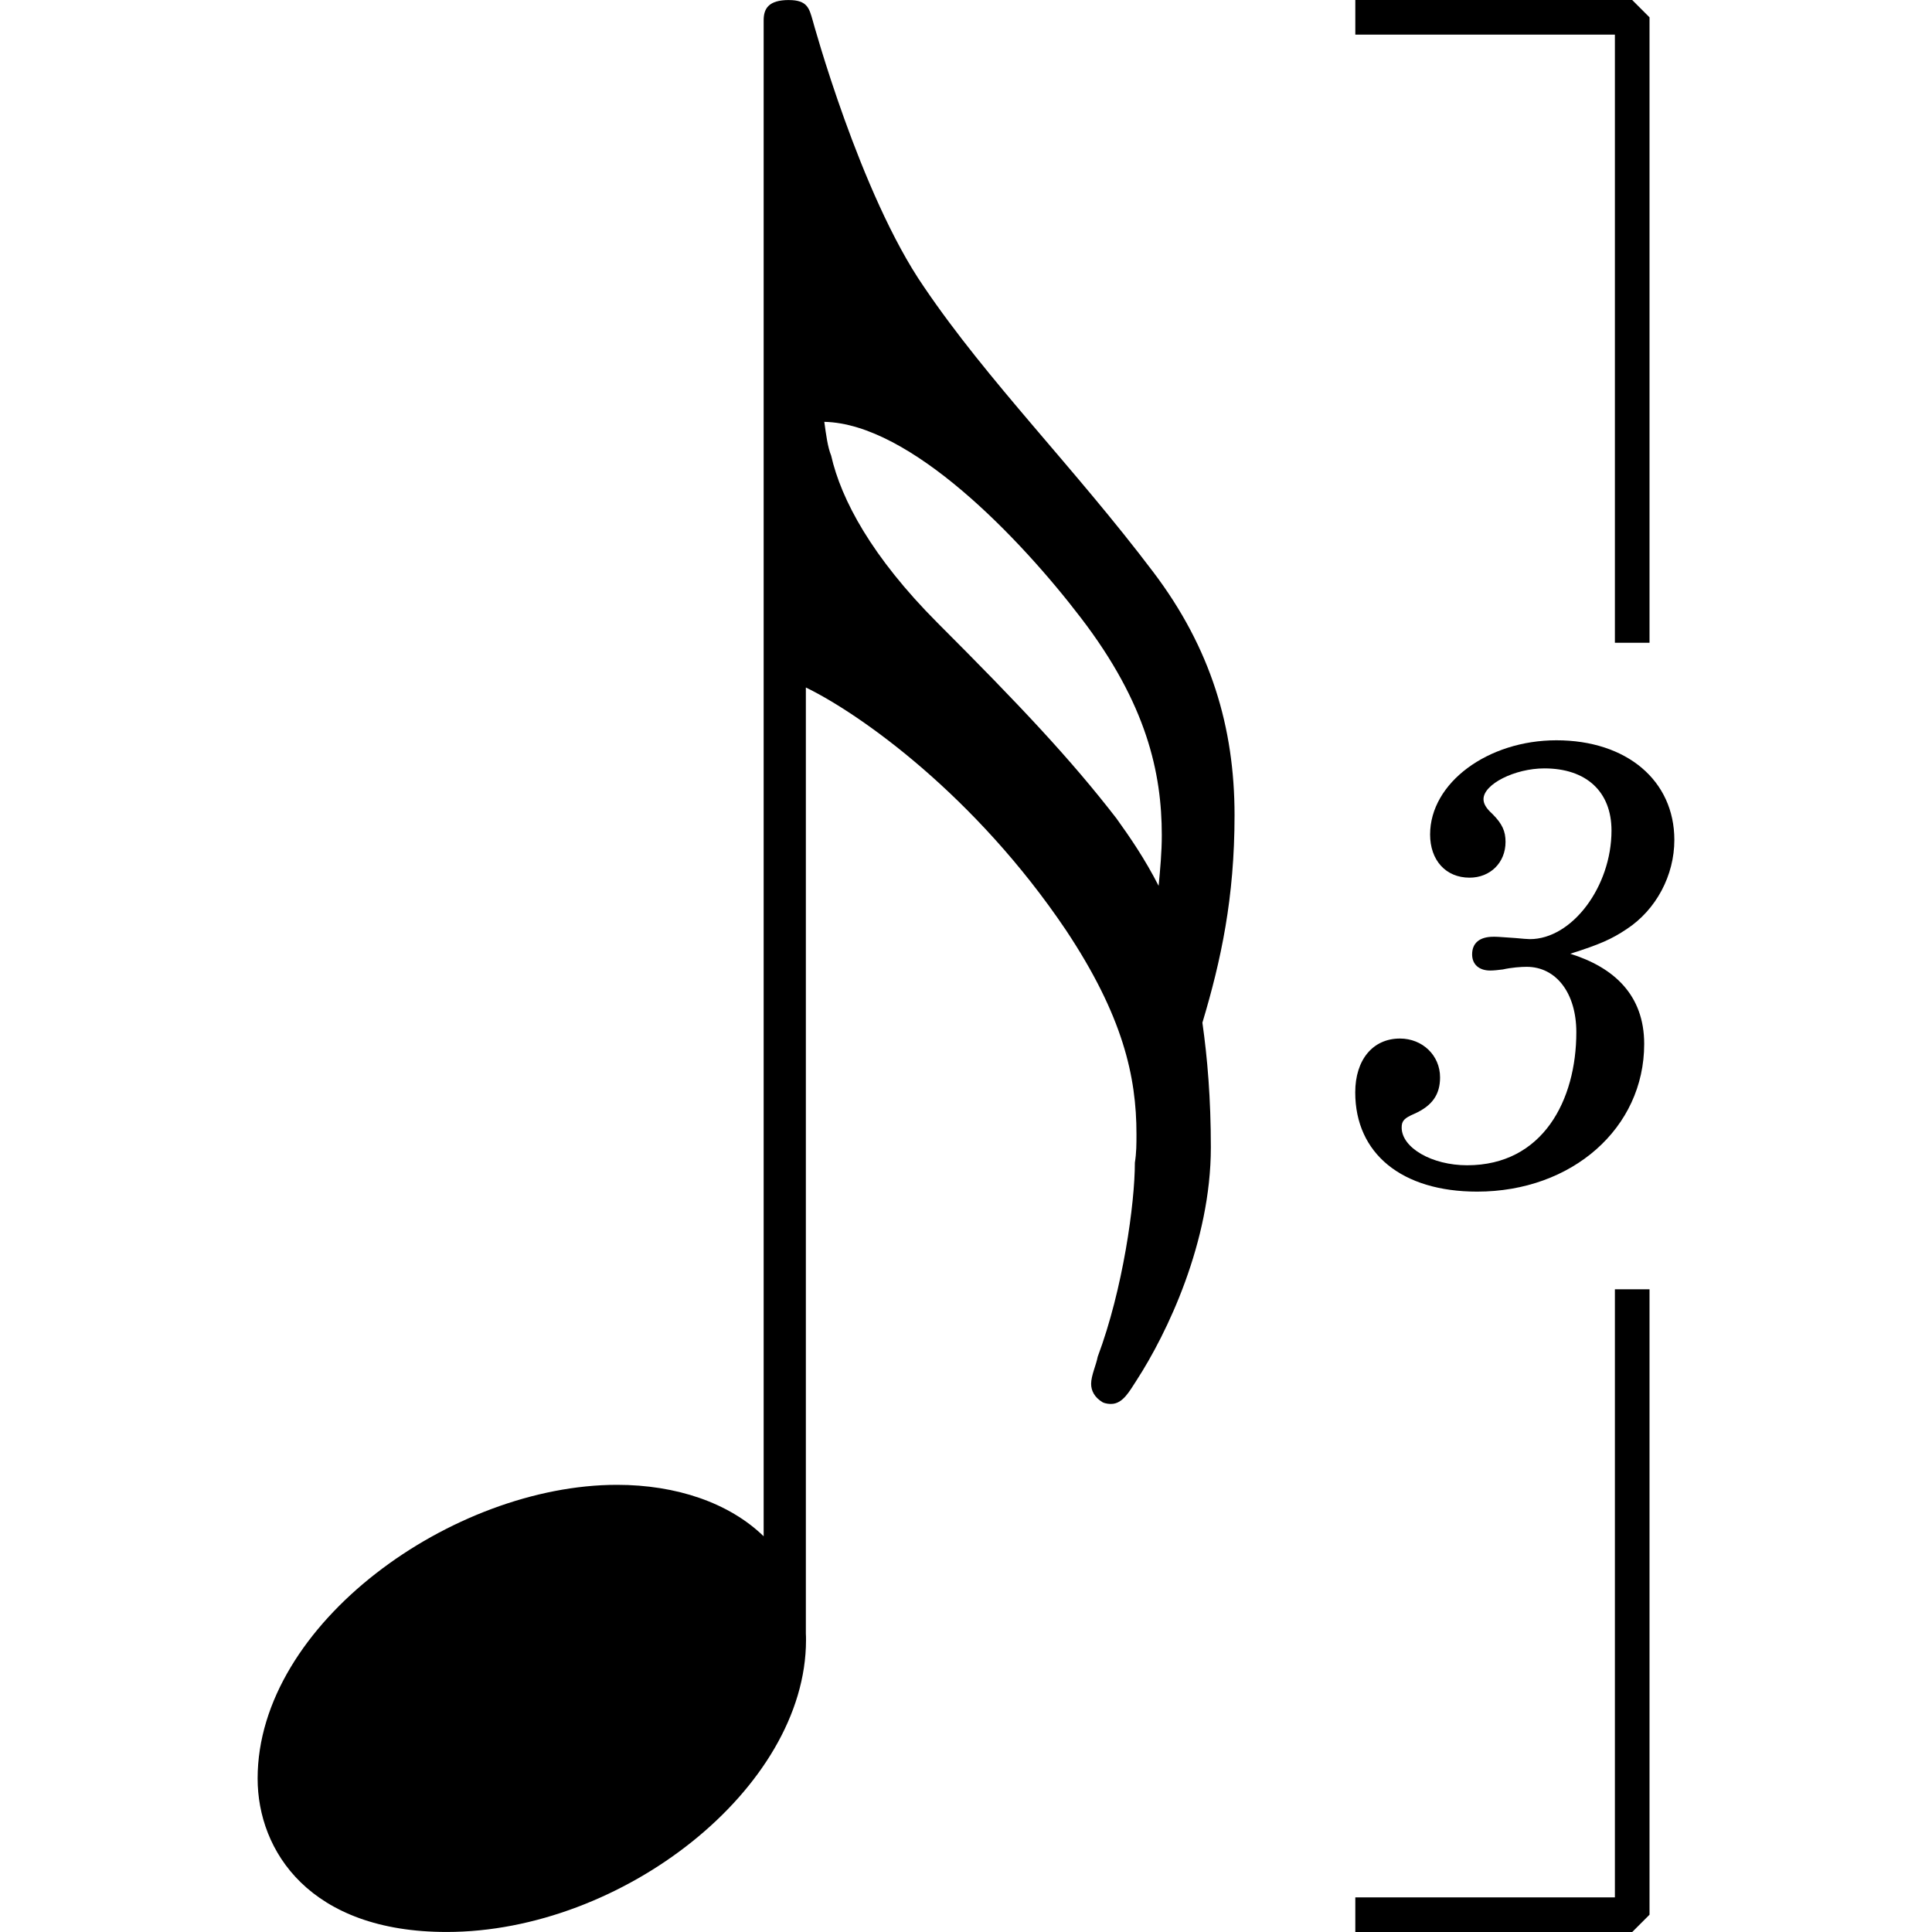 <?xml version="1.0" encoding="UTF-8" standalone="no"?>
<!-- Created with Inkscape (http://www.inkscape.org/) -->

<svg
   width="64mm"
   height="64mm"
   viewBox="0 0 64 64"
   version="1.1"
   id="svg1"
   inkscape:version="1.3 (0e150ed6c4, 2023-07-21)"
   sodipodi:docname="noteDouble3.svg"
   xmlns:inkscape="http://www.inkscape.org/namespaces/inkscape"
   xmlns:sodipodi="http://sodipodi.sourceforge.net/DTD/sodipodi-0.dtd"
   xmlns="http://www.w3.org/2000/svg"
   xmlns:svg="http://www.w3.org/2000/svg">
  <sodipodi:namedview
     id="namedview1"
     pagecolor="#505050"
     bordercolor="#eeeeee"
     borderopacity="1"
     inkscape:showpageshadow="0"
     inkscape:pageopacity="0"
     inkscape:pagecheckerboard="0"
     inkscape:deskcolor="#d1d1d1"
     inkscape:document-units="mm"
     inkscape:zoom="1.3719136"
     inkscape:cx="83.095612"
     inkscape:cy="88.926883"
     inkscape:window-width="1920"
     inkscape:window-height="1048"
     inkscape:window-x="0"
     inkscape:window-y="0"
     inkscape:window-maximized="1"
     inkscape:current-layer="layer1" />
  <defs
     id="defs1" />
  <g
     inkscape:label="Calque 1"
     inkscape:groupmode="layer"
     id="layer1"
     transform="translate(-12.556,-75.205)">
    <path
       id="polyline67"
       style="color:#000000;fill:#000000;stroke-width:0.563;stroke-linejoin:bevel;-inkscape-stroke:none"
       d="m 38.692,75.206 c -0.672,0 -0.839,0.279 -0.839,0.672 v 0.056 21.244 28.918 c -1.147,-1.112 -2.895,-1.704 -4.859,-1.704 -5.424,0 -11.904,4.585 -11.904,9.729 0,2.402 1.729,5.083 6.262,5.083 5.808,0 11.904,-4.752 11.904,-9.669 0,-0.074 0,-0.146 -0.005,-0.218 V 97.979 c 1.808,0.878 5.612,3.578 8.611,8.03 1.895,2.847 2.341,4.864 2.341,6.759 0,0.341 -3.94e-4,0.62 -0.053,0.952 0,1.345 -0.393,4.192 -1.231,6.428 -0.052,0.279 -0.218,0.621 -0.218,0.9 0,0.218 0.105,0.445 0.384,0.611 0.114,0.052 0.227,0.053 0.28,0.053 0.393,0 0.62,-0.446 0.839,-0.778 1.013,-1.563 2.463,-4.585 2.463,-7.72 0,-1.616 -0.114,-2.961 -0.28,-4.131 0.62,-2.07 1.065,-4.139 1.065,-6.873 0,-2.908 -0.786,-5.537 -2.69,-8.052 -2.62,-3.467 -5.477,-6.315 -7.599,-9.45 -2.122,-3.074 -3.686,-8.829 -3.686,-8.829 -0.114,-0.393 -0.174,-0.672 -0.786,-0.672 z m 1.171,13.973 c 2.856,0.061 6.488,3.861 8.497,6.49 2.183,2.847 2.682,5.144 2.682,7.205 0,0.559 -0.052,1.117 -0.105,1.676 -0.454,-0.891 -0.952,-1.615 -1.398,-2.235 -1.511,-1.956 -3.188,-3.738 -5.931,-6.481 -2.175,-2.183 -3.188,-4.078 -3.519,-5.537 -0.114,-0.279 -0.166,-0.673 -0.227,-1.118 z" />
    <path
       class="Tuplet"
       d="m 64.568,106.801 c 0.982,-0.311 1.373,-0.484 1.871,-0.817 0.982,-0.643 1.582,-1.784 1.582,-2.954 0,-1.972 -1.582,-3.302 -3.908,-3.302 -2.268,0 -4.183,1.409 -4.183,3.121 0,0.853 0.52,1.43 1.307,1.43 0.686,0 1.192,-0.498 1.192,-1.185 0,-0.354 -0.108,-0.6 -0.441,-0.932 -0.209,-0.188 -0.289,-0.34 -0.289,-0.484 0,-0.498 1.04,-1.019 2.015,-1.019 1.394,0 2.225,0.773 2.225,2.059 0,1.856 -1.307,3.597 -2.702,3.597 -0.065,0 -0.253,-0.014 -0.477,-0.036 -0.607,-0.043 -0.607,-0.043 -0.73,-0.043 -0.462,0 -0.708,0.209 -0.708,0.585 0,0.332 0.231,0.534 0.599,0.534 0.109,0 0.253,-0.014 0.419,-0.036 0.289,-0.065 0.607,-0.087 0.787,-0.087 0.982,0 1.647,0.874 1.647,2.167 0,2.246 -1.105,4.407 -3.619,4.407 -1.163,0 -2.167,-0.578 -2.167,-1.25 0,-0.224 0.086,-0.311 0.419,-0.455 0.6,-0.268 0.853,-0.643 0.853,-1.207 0,-0.73 -0.585,-1.286 -1.329,-1.286 -0.896,0 -1.481,0.701 -1.481,1.784 0,2.023 1.539,3.287 4.038,3.287 3.143,0 5.534,-2.102 5.534,-4.891 0,-1.618 -0.997,-2.536 -2.456,-2.991"
       id="path129"
       style="stroke-width:0.462" />
    <path
       id="polyline129"
       class="Tuplet"
       style="fill:none;stroke:#000000;stroke-width:1.147;stroke-linecap:square;stroke-linejoin:bevel"
       d="m 58.026,75.779 h 8.599 v 20.145" />
    <path
       id="polyline130"
       class="Tuplet"
       style="fill:none;stroke:#000000;stroke-width:1.147;stroke-linecap:square;stroke-linejoin:bevel"
       d="m 66.625,118.487 v 20.145 h -8.599" />
  </g>
</svg>
